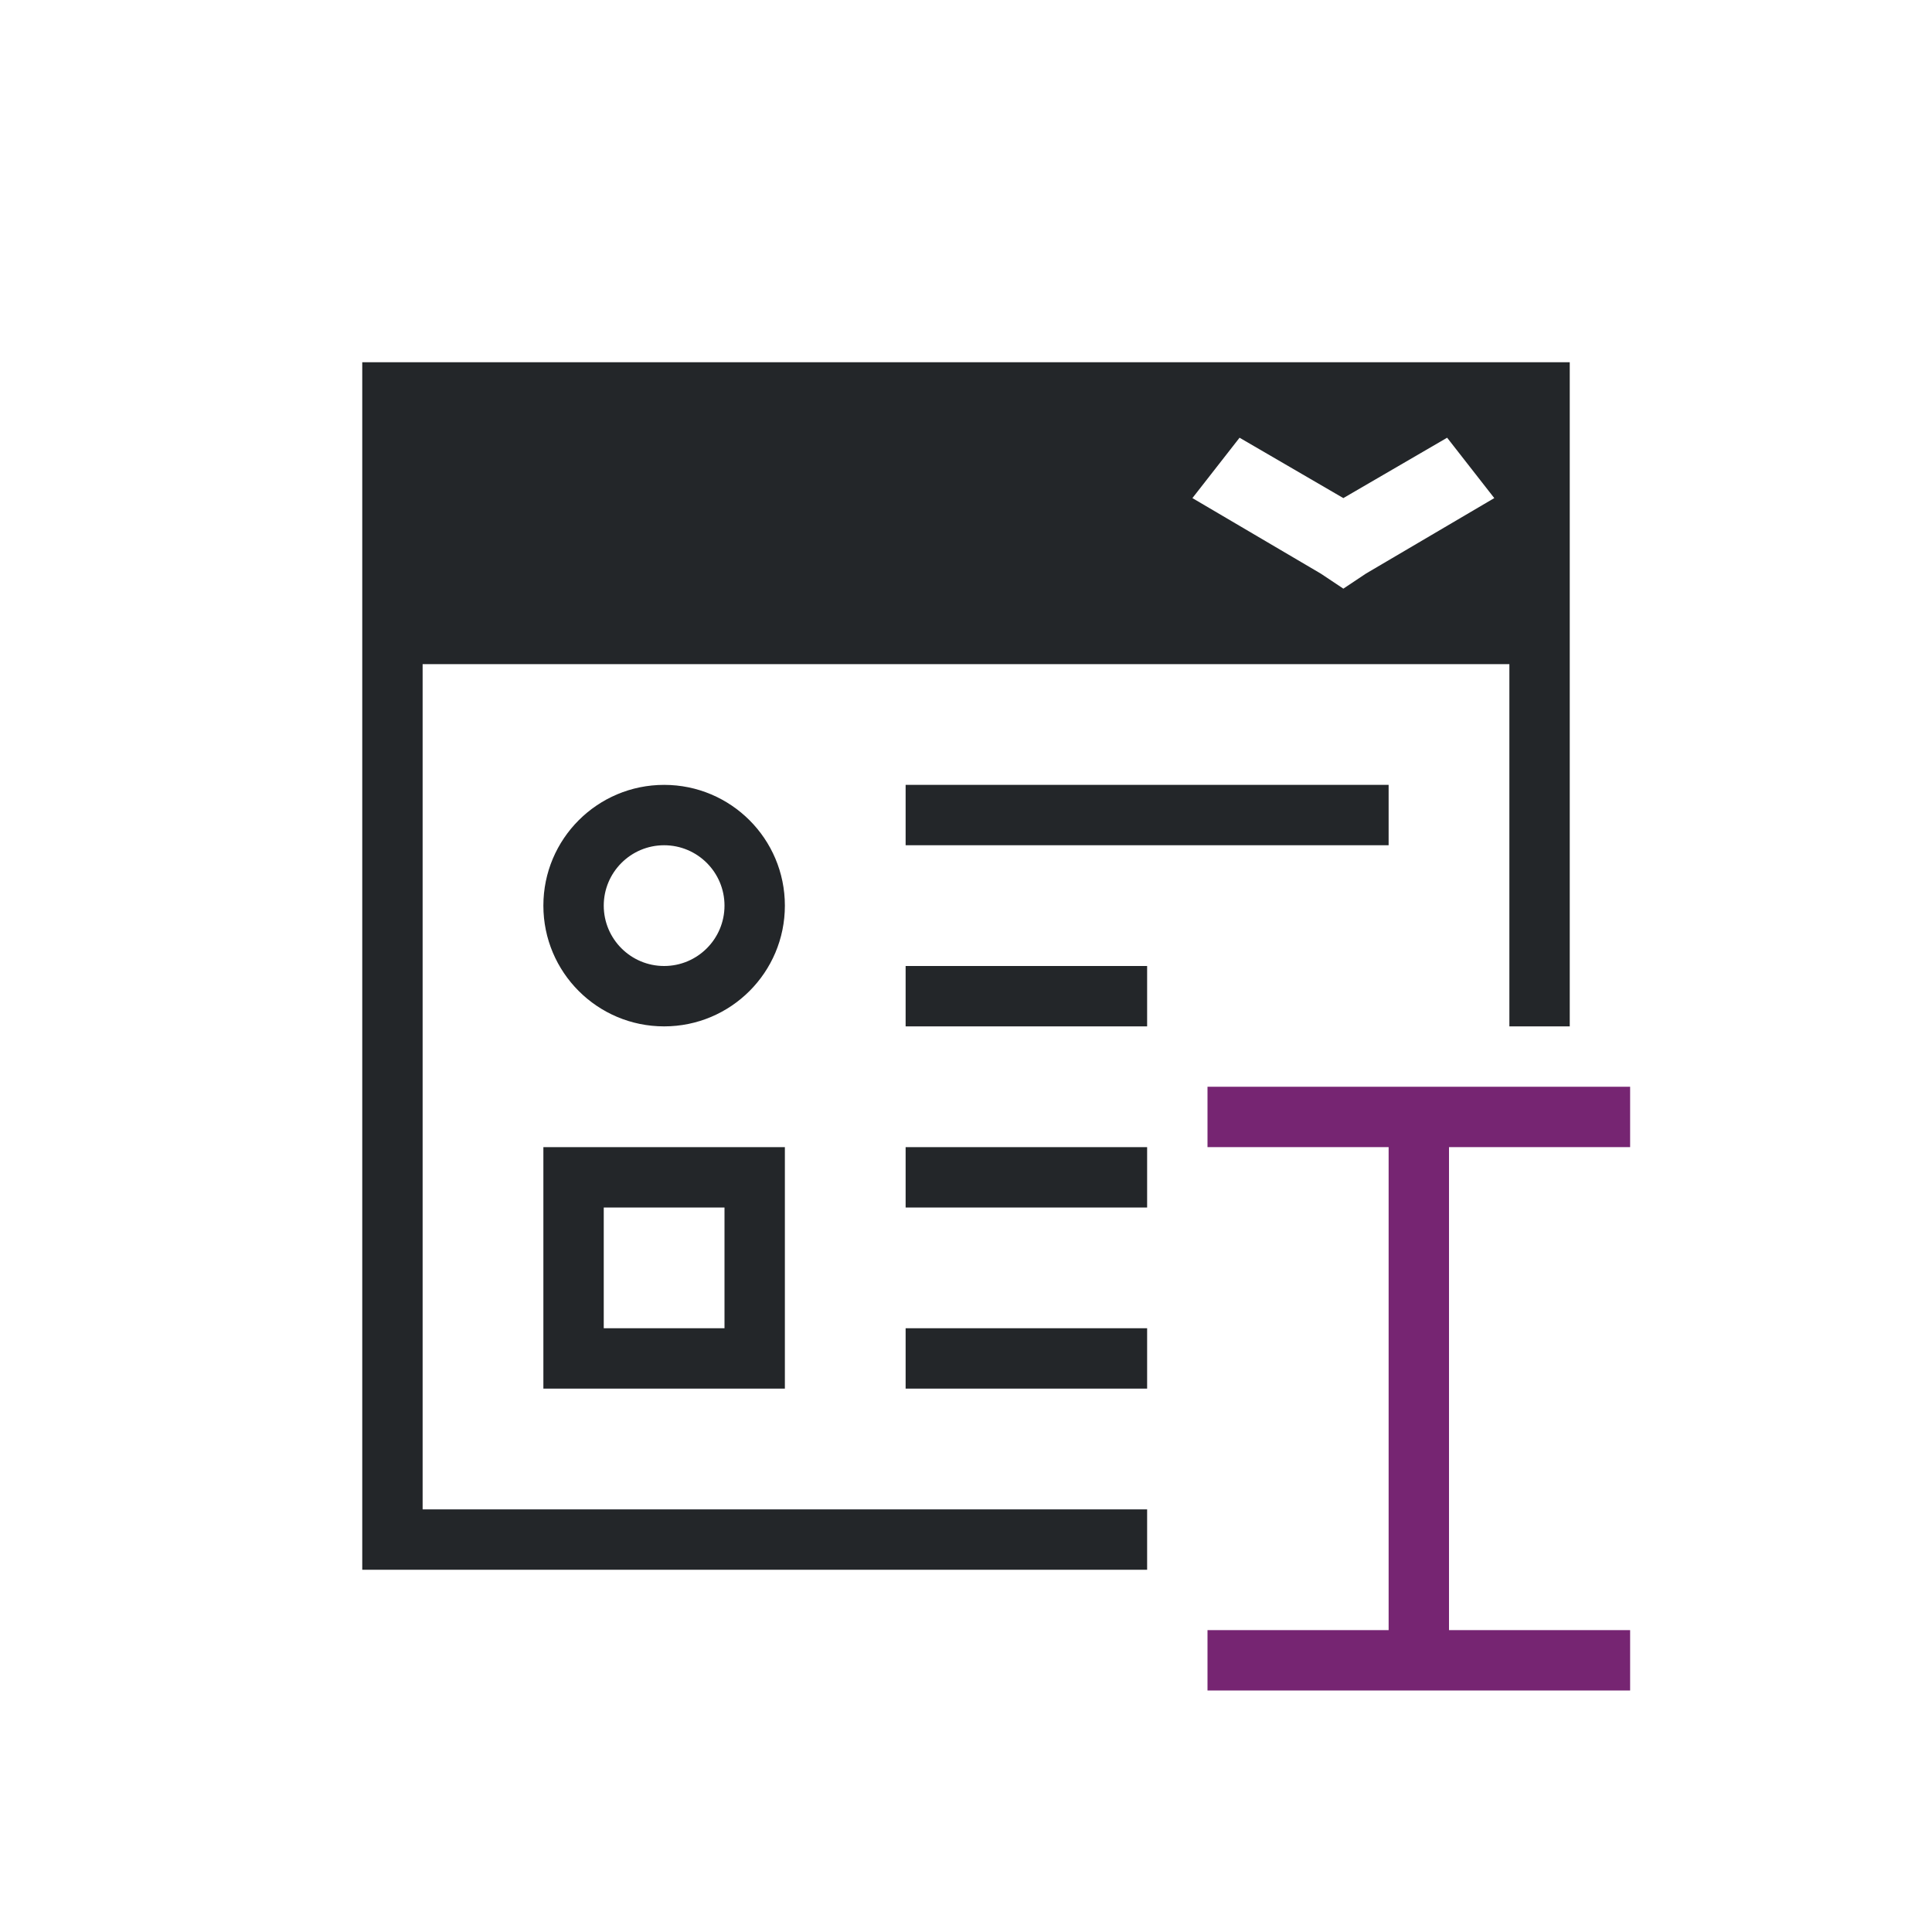<svg viewBox="0 0 32 32" xmlns="http://www.w3.org/2000/svg"><path d="m6 6v20h1.25 3.75 1.25 6.75v-1h-1-3-7-1v-14h8 10v6h1v-11h-1.25-17.5zm14.531 1.25 1.719 1 1.719-1 .781 1-2.125 1.25-.375.25-.375-.25-2.125-1.25zm-9.531 5.75c-1.105 0-2 .895-2 2s.895 2 2 2c1.105 0 2-.895 2-2s-.895-2-2-2zm4 0v1h8v-1zm-4 1c.552 0 1 .448 1 1s-.448 1-1 1-1-.448-1-1 .448-1 1-1zm4 2v1h4v-1zm-6 3v4h4v-4zm6 0v1h4v-1zm-5 1h2v2h-2zm5 2v1h4v-1z" fill="#232629"/><path d="m20 18-0 1h3v8h-3l0 1h7l-0-1h-3v-8l3.0 0.0 0-1z" fill="#762572" stroke-width="1.333"/></svg>